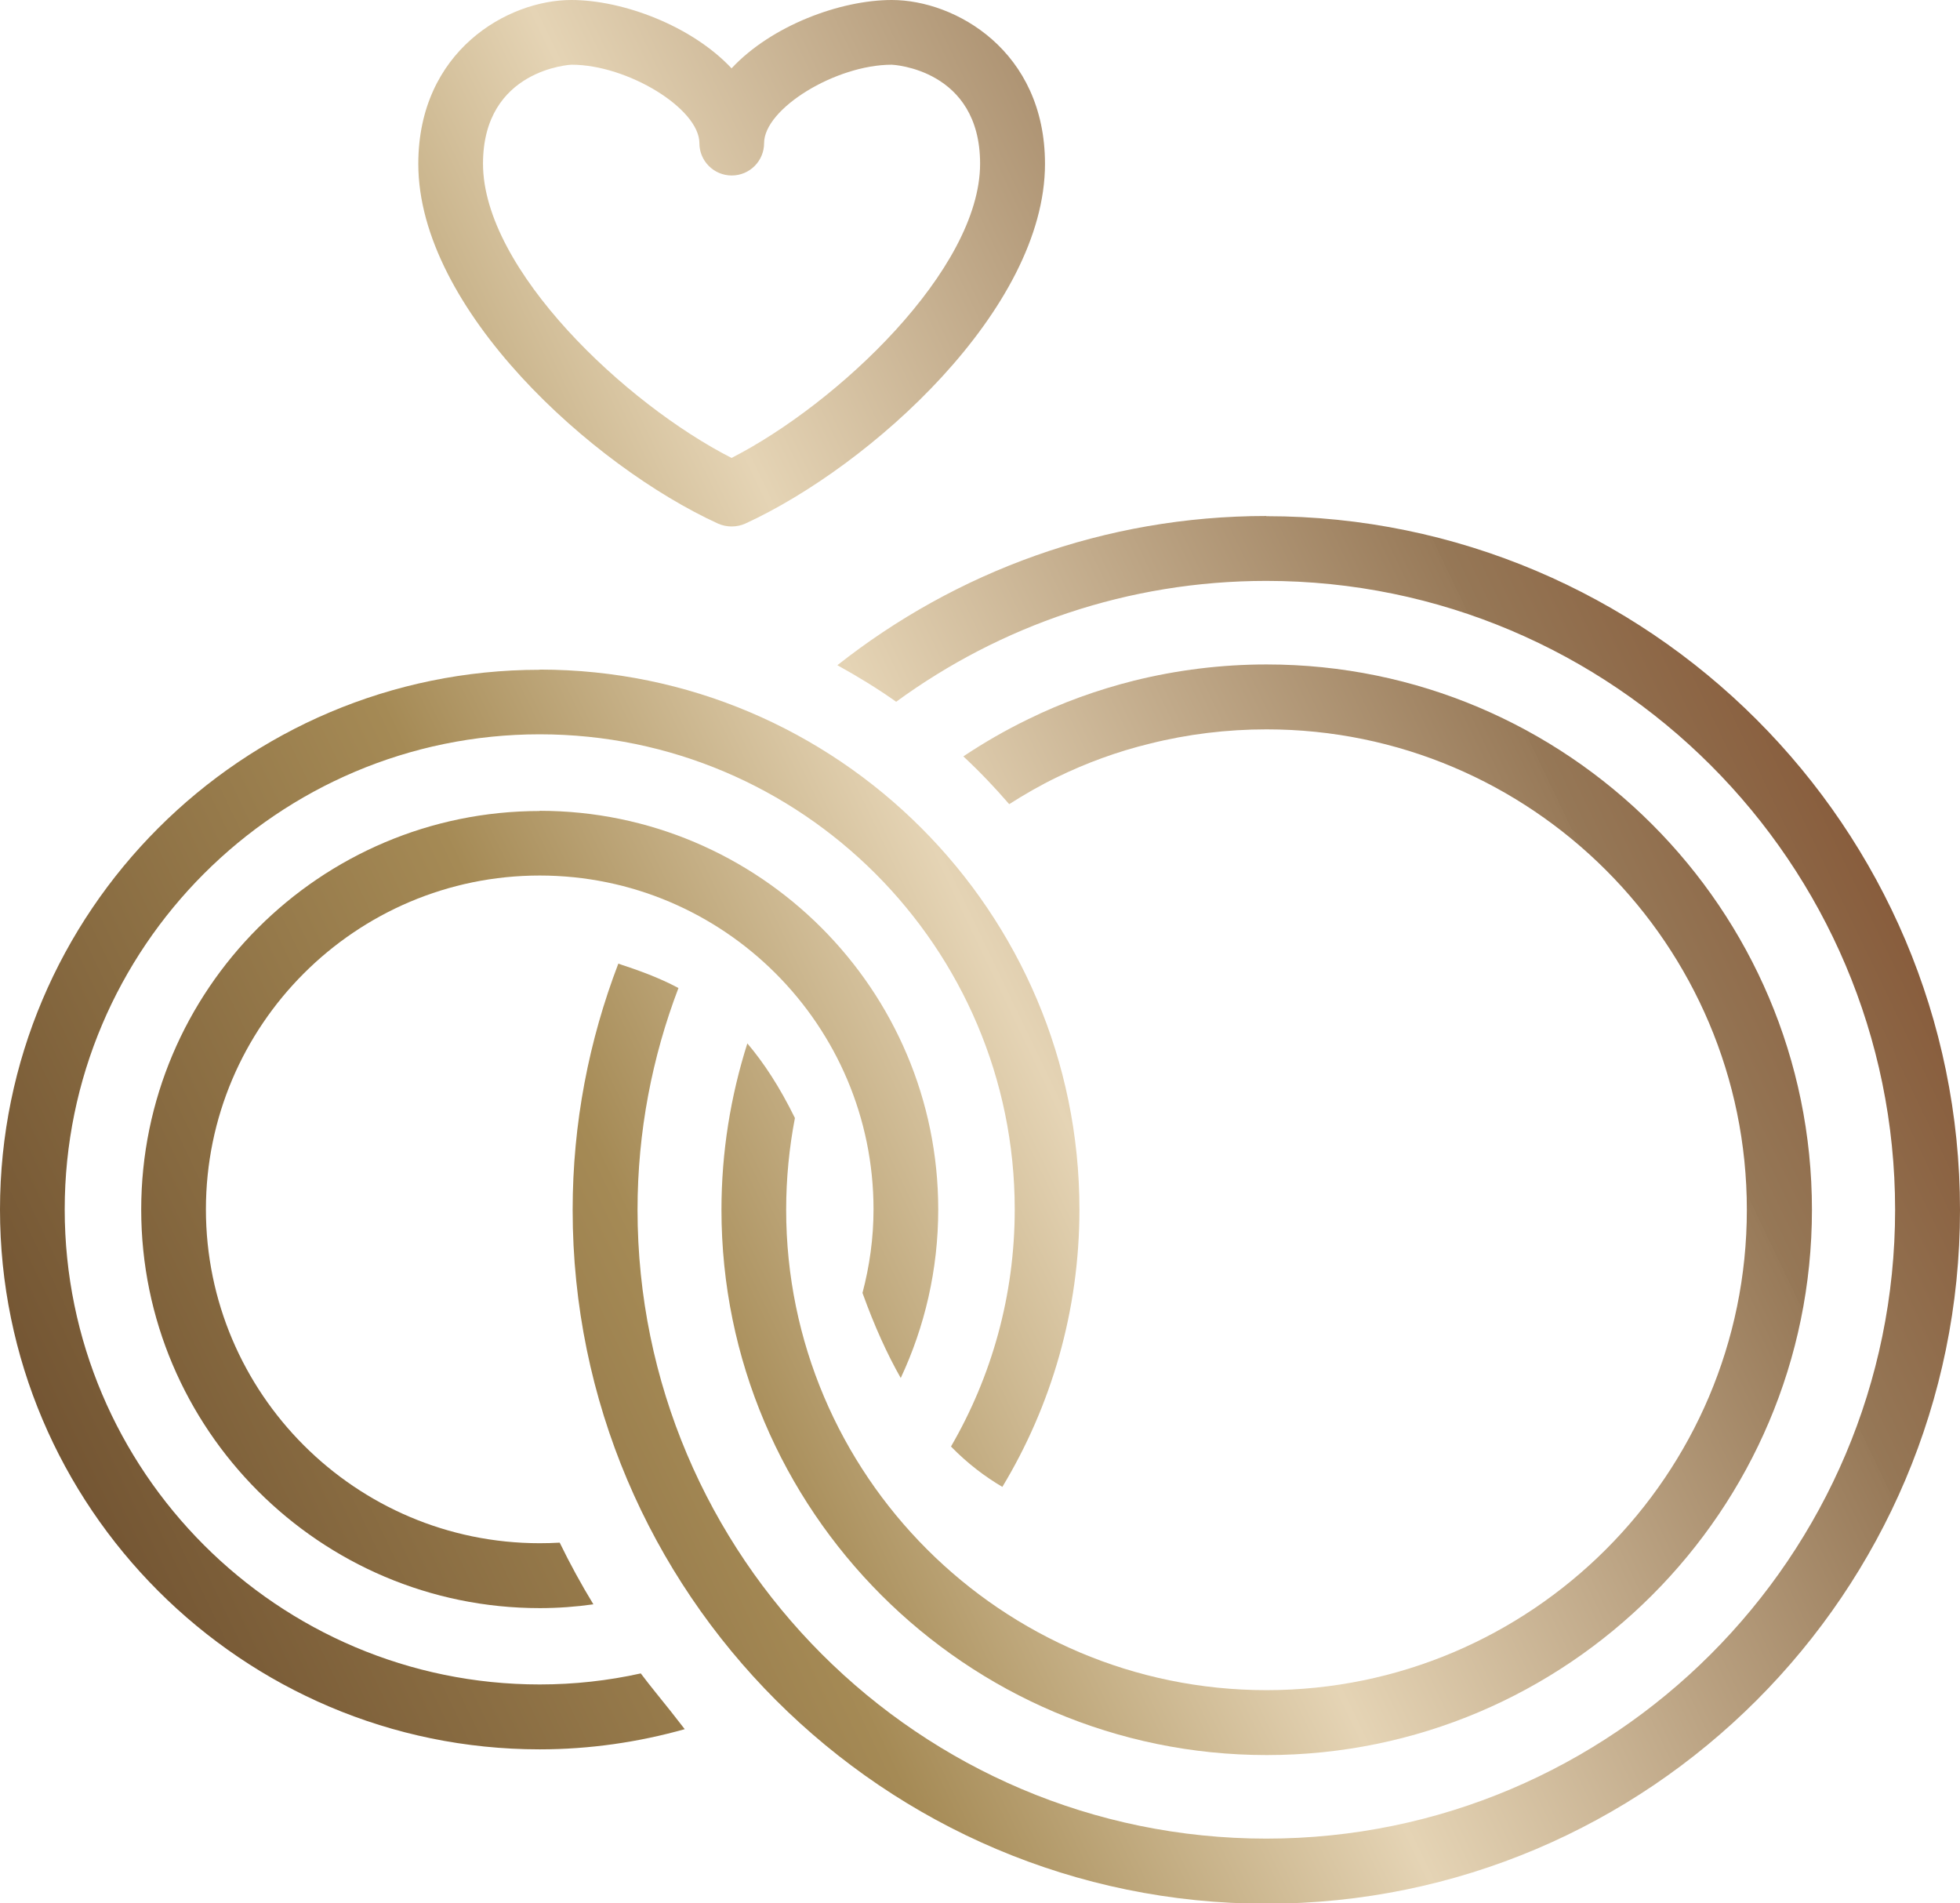 <?xml version="1.0" encoding="UTF-8"?>
<svg id="Layer_1" data-name="Layer 1" xmlns="http://www.w3.org/2000/svg" xmlns:xlink="http://www.w3.org/1999/xlink" viewBox="0 0 102.99 100">
  <defs>
    <style>
      .cls-1 {
        fill: url(#Bronze-2);
      }

      .cls-2 {
        fill: url(#Bronze-4);
      }

      .cls-3 {
        fill: url(#Bronze-3);
      }

      .cls-4 {
        fill: url(#Bronze-5);
      }

      .cls-5 {
        fill: url(#Bronze);
      }
    </style>
    <linearGradient id="Bronze" x1="-30.1" y1="44.4" x2="84.79" y2="-10.75" gradientUnits="userSpaceOnUse">
      <stop offset="0" stop-color="#401617"/>
      <stop offset=".08" stop-color="#6b4c2d"/>
      <stop offset=".38" stop-color="#a58a55"/>
      <stop offset=".56" stop-color="#e5d4b5"/>
      <stop offset=".8" stop-color="#987a59"/>
      <stop offset=".8" stop-color="#967857"/>
      <stop offset=".96" stop-color="#814f2f"/>
    </linearGradient>
    <linearGradient id="Bronze-2" data-name="Bronze" x1="-4.53" y1="97.67" x2="110.36" y2="42.52" xlink:href="#Bronze"/>
    <linearGradient id="Bronze-3" data-name="Bronze" x1="-4.53" y1="97.67" x2="110.36" y2="42.53" xlink:href="#Bronze"/>
    <linearGradient id="Bronze-4" data-name="Bronze" x1="-11.78" y1="82.57" x2="103.12" y2="27.43" xlink:href="#Bronze"/>
    <linearGradient id="Bronze-5" data-name="Bronze" x1="-11.9" y1="82.32" x2="102.99" y2="27.17" xlink:href="#Bronze"/>
  </defs>
  <g id="rings">
    <path class="cls-5" d="M38.44,27.66c-.24,0-.48-.05-.71-.15-6.6-3.02-15.75-11.27-15.75-18.9C21.98,2.67,26.68,0,30.02,0c2.7,0,6.32,1.35,8.42,3.59,2.1-2.25,5.72-3.59,8.42-3.59,3.34,0,8.05,2.67,8.05,8.61,0,7.63-9.15,15.87-15.75,18.9-.22,.1-.47,.15-.71,.15ZM30.02,3.4s-4.64,.22-4.64,5.2c0,5.56,7.49,12.62,13.06,15.46,5.56-2.84,13.06-9.9,13.06-15.46,0-4.98-4.6-5.2-4.64-5.2-2.95,0-6.71,2.31-6.71,4.12,0,.94-.76,1.7-1.7,1.7s-1.7-.76-1.7-1.7c0-1.81-3.77-4.12-6.71-4.12Z"/>
    <path class="cls-1" d="M66.54,34.91c-2.35,0-4.69,.29-6.95,.85-1.91,.48-3.78,1.15-5.55,2.02-1.2,.58-2.34,1.24-3.42,1.96,.85,.79,1.65,1.63,2.41,2.51,.8-.51,1.63-.99,2.5-1.41,1.56-.76,3.2-1.36,4.89-1.77,1.99-.5,4.06-.75,6.13-.75,13.92,0,25.24,11.32,25.24,25.24s-11.32,25.24-25.24,25.24-25.24-11.32-25.24-25.24c0-1.64,.16-3.26,.46-4.82-.8-1.63-1.64-2.91-2.5-3.92-.88,2.77-1.36,5.71-1.36,8.74,0,15.79,12.85,28.65,28.65,28.65s28.65-12.85,28.65-28.65-12.85-28.65-28.65-28.65Z"/>
    <path class="cls-3" d="M66.54,27.11c-8.51,0-16.33,2.94-22.54,7.84,1.07,.59,2.1,1.22,3.09,1.92,5.46-3.99,12.18-6.35,19.45-6.35,18.22,0,33.04,14.82,33.04,33.04s-14.82,33.04-33.04,33.04-33.04-14.82-33.04-33.04c0-4.1,.77-8.03,2.15-11.65-1.07-.57-2.13-.94-3.16-1.28-1.54,4.02-2.4,8.38-2.4,12.94,0,20.1,16.35,36.45,36.45,36.45s36.45-16.35,36.45-36.45-16.35-36.45-36.45-36.45Z"/>
    <path class="cls-2" d="M28.36,35.19C12.72,35.19,0,47.92,0,63.55s12.72,28.36,28.36,28.36c2.64,0,5.2-.38,7.62-1.06-.46-.6-.97-1.24-1.52-1.92-.27-.33-.53-.67-.79-1.01-1.71,.38-3.49,.58-5.31,.58-13.76,0-24.96-11.2-24.96-24.96s11.2-24.96,24.96-24.96,24.96,11.2,24.96,24.96c0,4.54-1.22,8.79-3.35,12.46,.89,.91,1.8,1.59,2.7,2.12,2.57-4.26,4.05-9.25,4.05-14.58,0-15.64-12.72-28.36-28.36-28.36Z"/>
    <path class="cls-4" d="M28.36,42.61c-11.55,0-20.94,9.4-20.94,20.94s9.4,20.94,20.94,20.94c.96,0,1.9-.07,2.82-.2-.64-1.05-1.23-2.13-1.77-3.24-.35,.02-.7,.03-1.05,.03-9.67,0-17.54-7.87-17.54-17.54s7.87-17.54,17.54-17.54,17.54,7.87,17.54,17.54c0,1.52-.21,2.99-.58,4.39,.63,1.75,1.3,3.22,2.01,4.47,1.26-2.69,1.97-5.69,1.97-8.86,0-11.55-9.4-20.94-20.94-20.94Z"/>
  </g>
</svg>